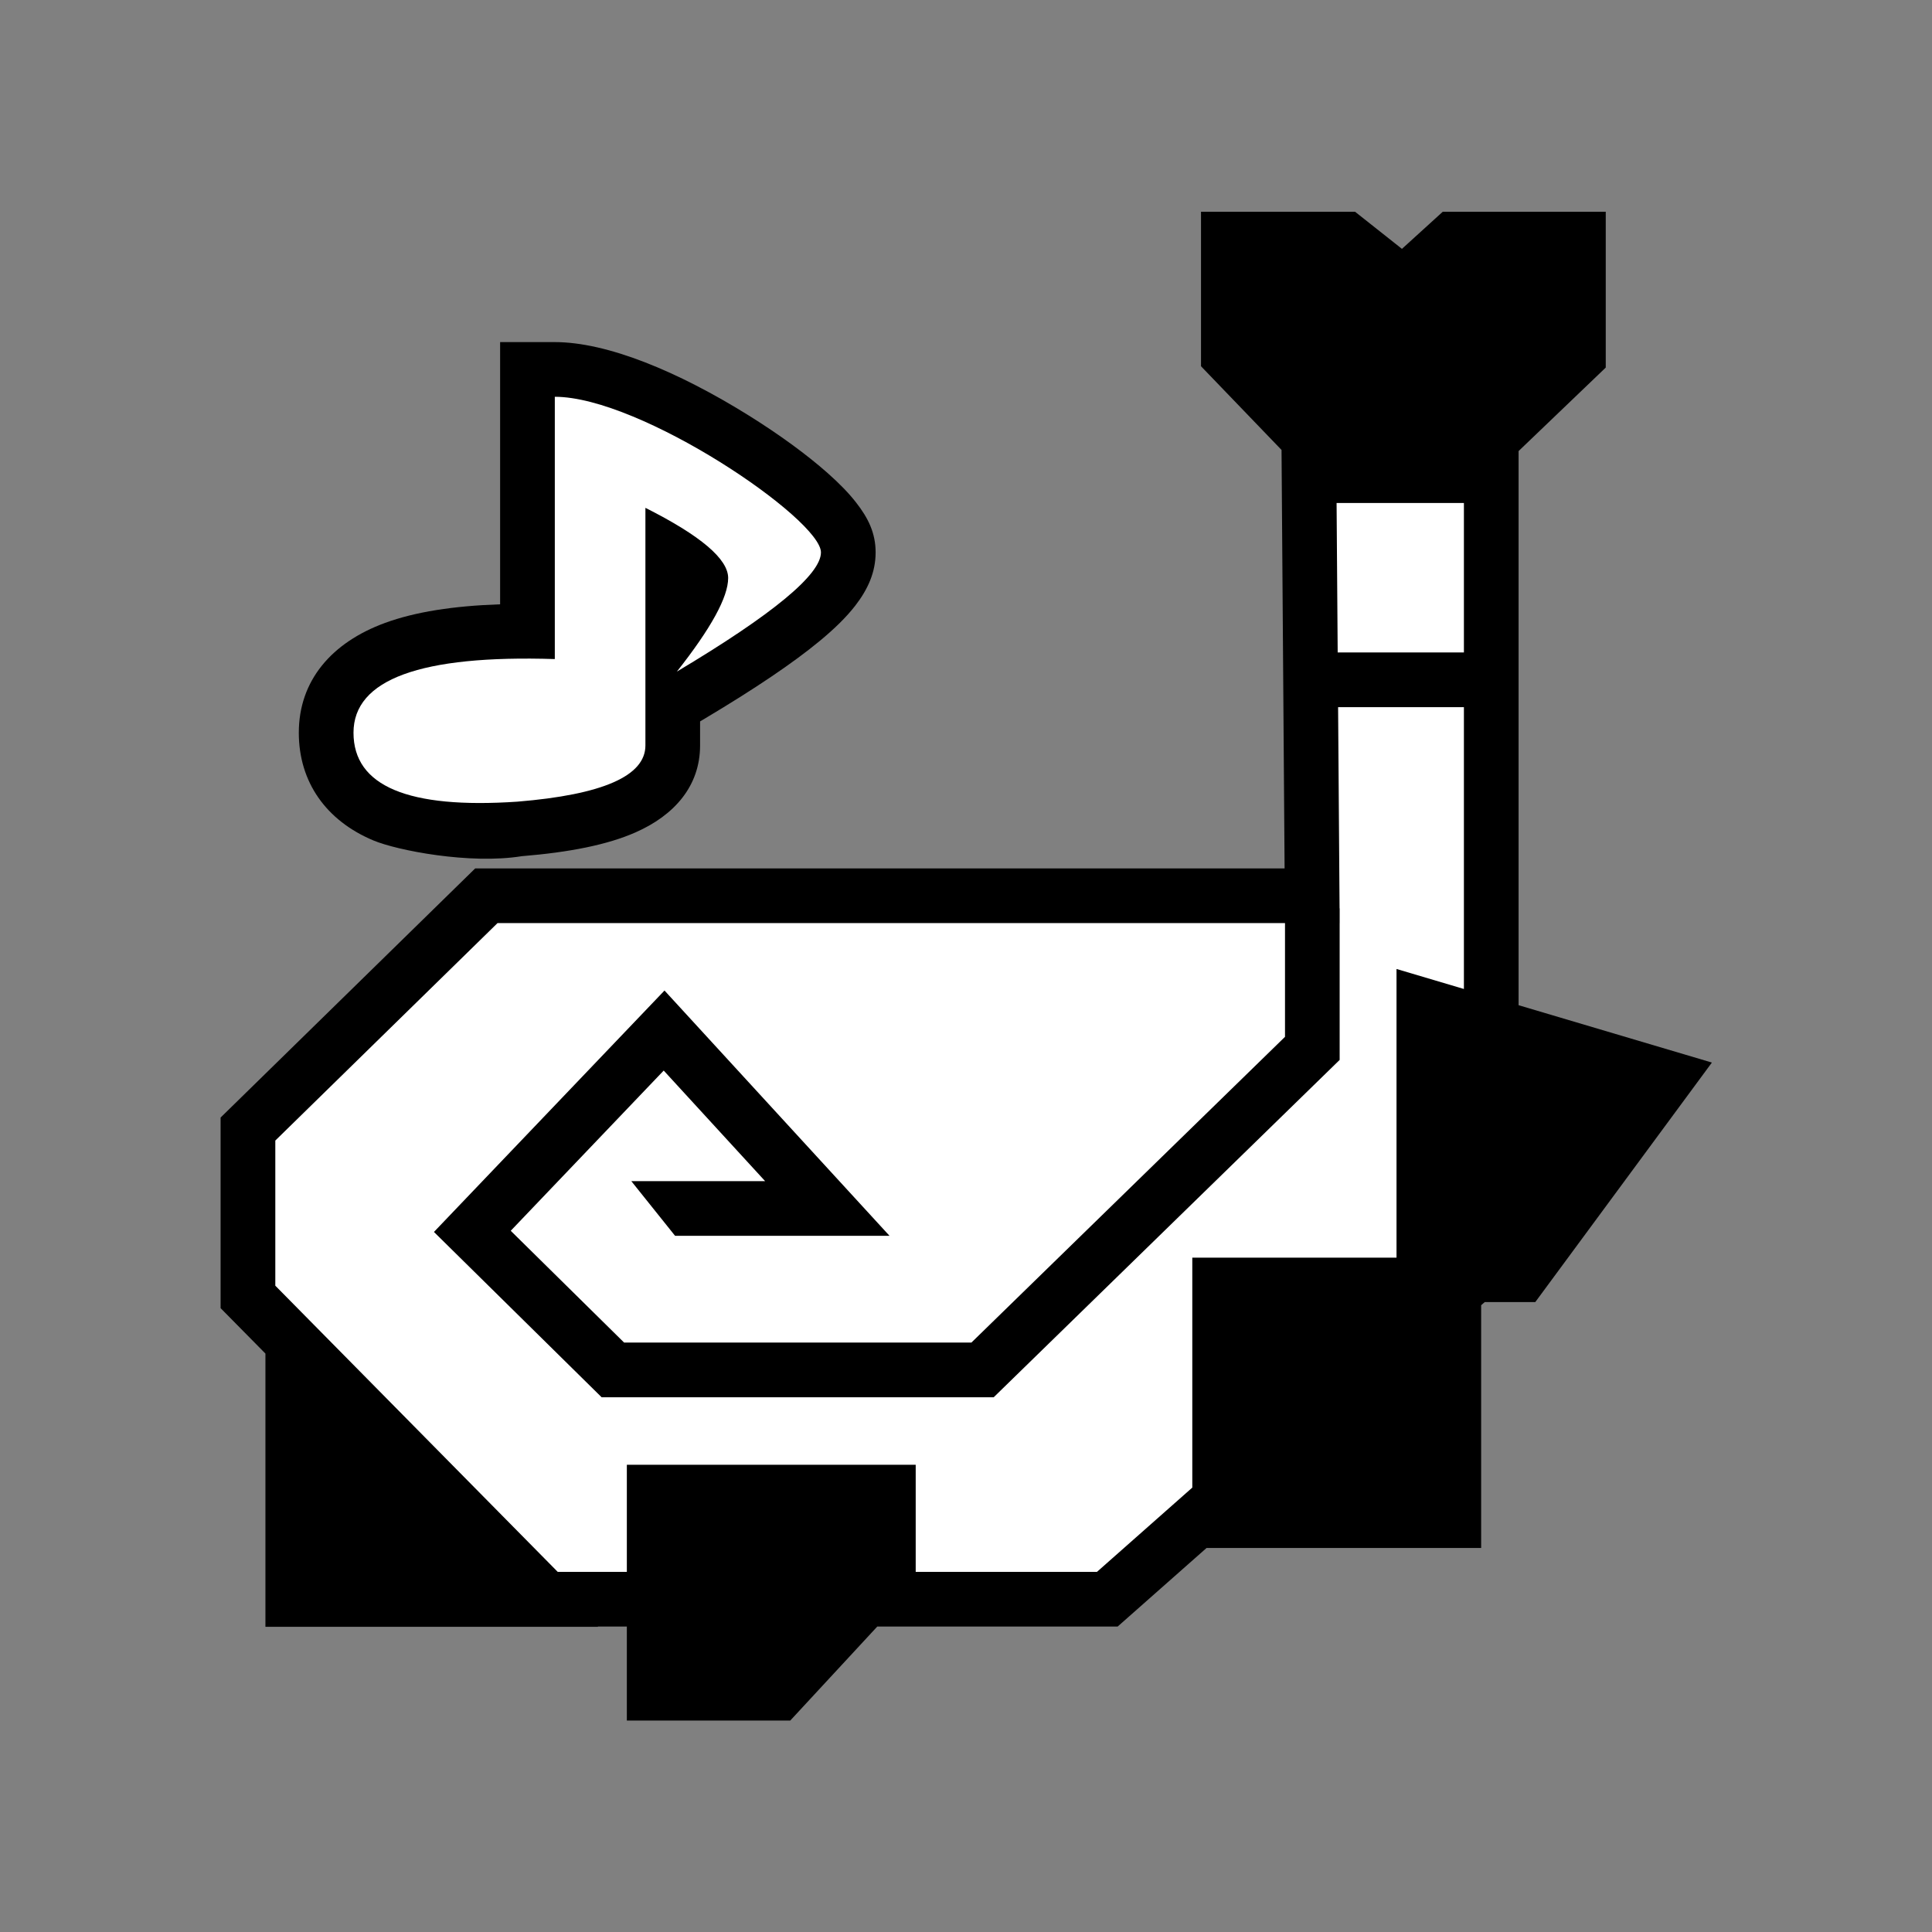 <?xml version="1.0" encoding="UTF-8" standalone="no"?>
<svg xmlns="http://www.w3.org/2000/svg" xmlns:xlink="http://www.w3.org/1999/xlink" viewBox="0 0 512.0 512.0">
  <rect x="0" y="0" width="512.0" height="512.0" fill="#808080" stroke="none"/>
  <g>
    <path d="M393.47 345.06l-0.95 0.84v64.33h-72.77l-23.56 20.82h-63.7l-23.07 24.92h-43.3v-24.92h-7.69l0.07 0.07H70.34v-72.41l-11.88-12.04v-50.51l67.47-66.02h214.5l-0.81-110.9-21.34-22.18V56.12h40.83l12.42 9.83 10.81-9.83h43.2v41.29l-23.1 22.13v146.85l51.23 15.2-46.8 63.47h-13.4zM132.53 90.66h14.5c13.88 0 32.64 7.76 51.5 19.51 7.98 4.98 15.32 10.33 20.83 15.22 3.06 2.71 5.59 5.3 7.53 7.8 3.2 4.1 5.16 8.07 5.16 13.2 0 5.28-2.05 9.8-5.43 14.16-2.33 3-5.44 6.05-9.37 9.3-7.03 5.82-17.13 12.63-30.44 20.57l-1.28 0.76v6.37c0 10.7-6.75 18.49-17.15 23.06-7.4 3.25-17.33 5.24-30.11 6.29-13.74 2.22-33.03-1.52-39.36-4.19-12.44-5.23-19.72-15.42-19.72-28.53 0-13.82 8.7-23.92 22.85-29.1 7.97-2.92 18.08-4.51 30.5-4.93v-69.5z" fill="#000000"/>
    <path d="M354.5 172.9l-0.29-39.6h33.74v39.6H354.5zm0.11 14.5h33.34v74.69l-17.86-5.3v76.5h-54.12v60.94l-25.26 22.33h-48.04v-28.38h-76.55v28.38H147.8l-74.84-75.84v-38.46l58.89-57.63h208.69v30.14l-83.1 81.02h-92.05l-30.04-29.62 40.54-42.46 26.87 29.3H167.3l11.6 14.49h56.83l-59.63-65L115 326.48l44.44 43.81h103.9l91.68-89.4v-36.25h0.01V240.74H355l-0.39-53.34zm-0.54-73.43v-0.62l-21.3-22.13v-20.6h21.3l18.11 14.33 15.77-14.34h23.1v20.61l-23.1 22.13v0.62h-33.88zM84.83 374.84l39.84 41.8H84.83v-41.8zm95.79 27.83h47.56v11.71l-25.1 27.1h-22.46v-38.81zm149.84-6.93v-47.95h47.56v47.95h-47.56zm54.12-119.53l45.17 13.4-30.2 40.95h-14.97v-54.35zM147.03 174.66v-69.51c22.85 0 70.53 32.45 70.53 41.24 0 5.86-12.73 16.4-38.18 31.59 9.06-11.48 13.59-19.75 13.59-24.8 0-5.04-7.31-11.24-21.93-18.6v62.97c0 8.08-11.32 13.05-33.95 14.9-28.94 1.96-43.41-4.13-43.41-18.27s17.78-20.65 53.35-19.52z" fill="#FFFFFF"/>
    <path d="M327.01 65.32v28.81l27.83 27.9h38.5l25.34-27.9V65.32H385.4l-12.55 7.43-18.01-7.43z" fill="#000000"/>
    <path d="M377.71 270.54v68.48h-54.16v65.26h57.99v-65.26l21.75-1.61 35.04-47.54zM77.77 363.28v59.67h90.36l8.38 25.67h29.37l29.55-35.59v-16.84h-58.92v26.76l-40.83-4.88z" fill="#000000"/>
  </g>
</svg>
